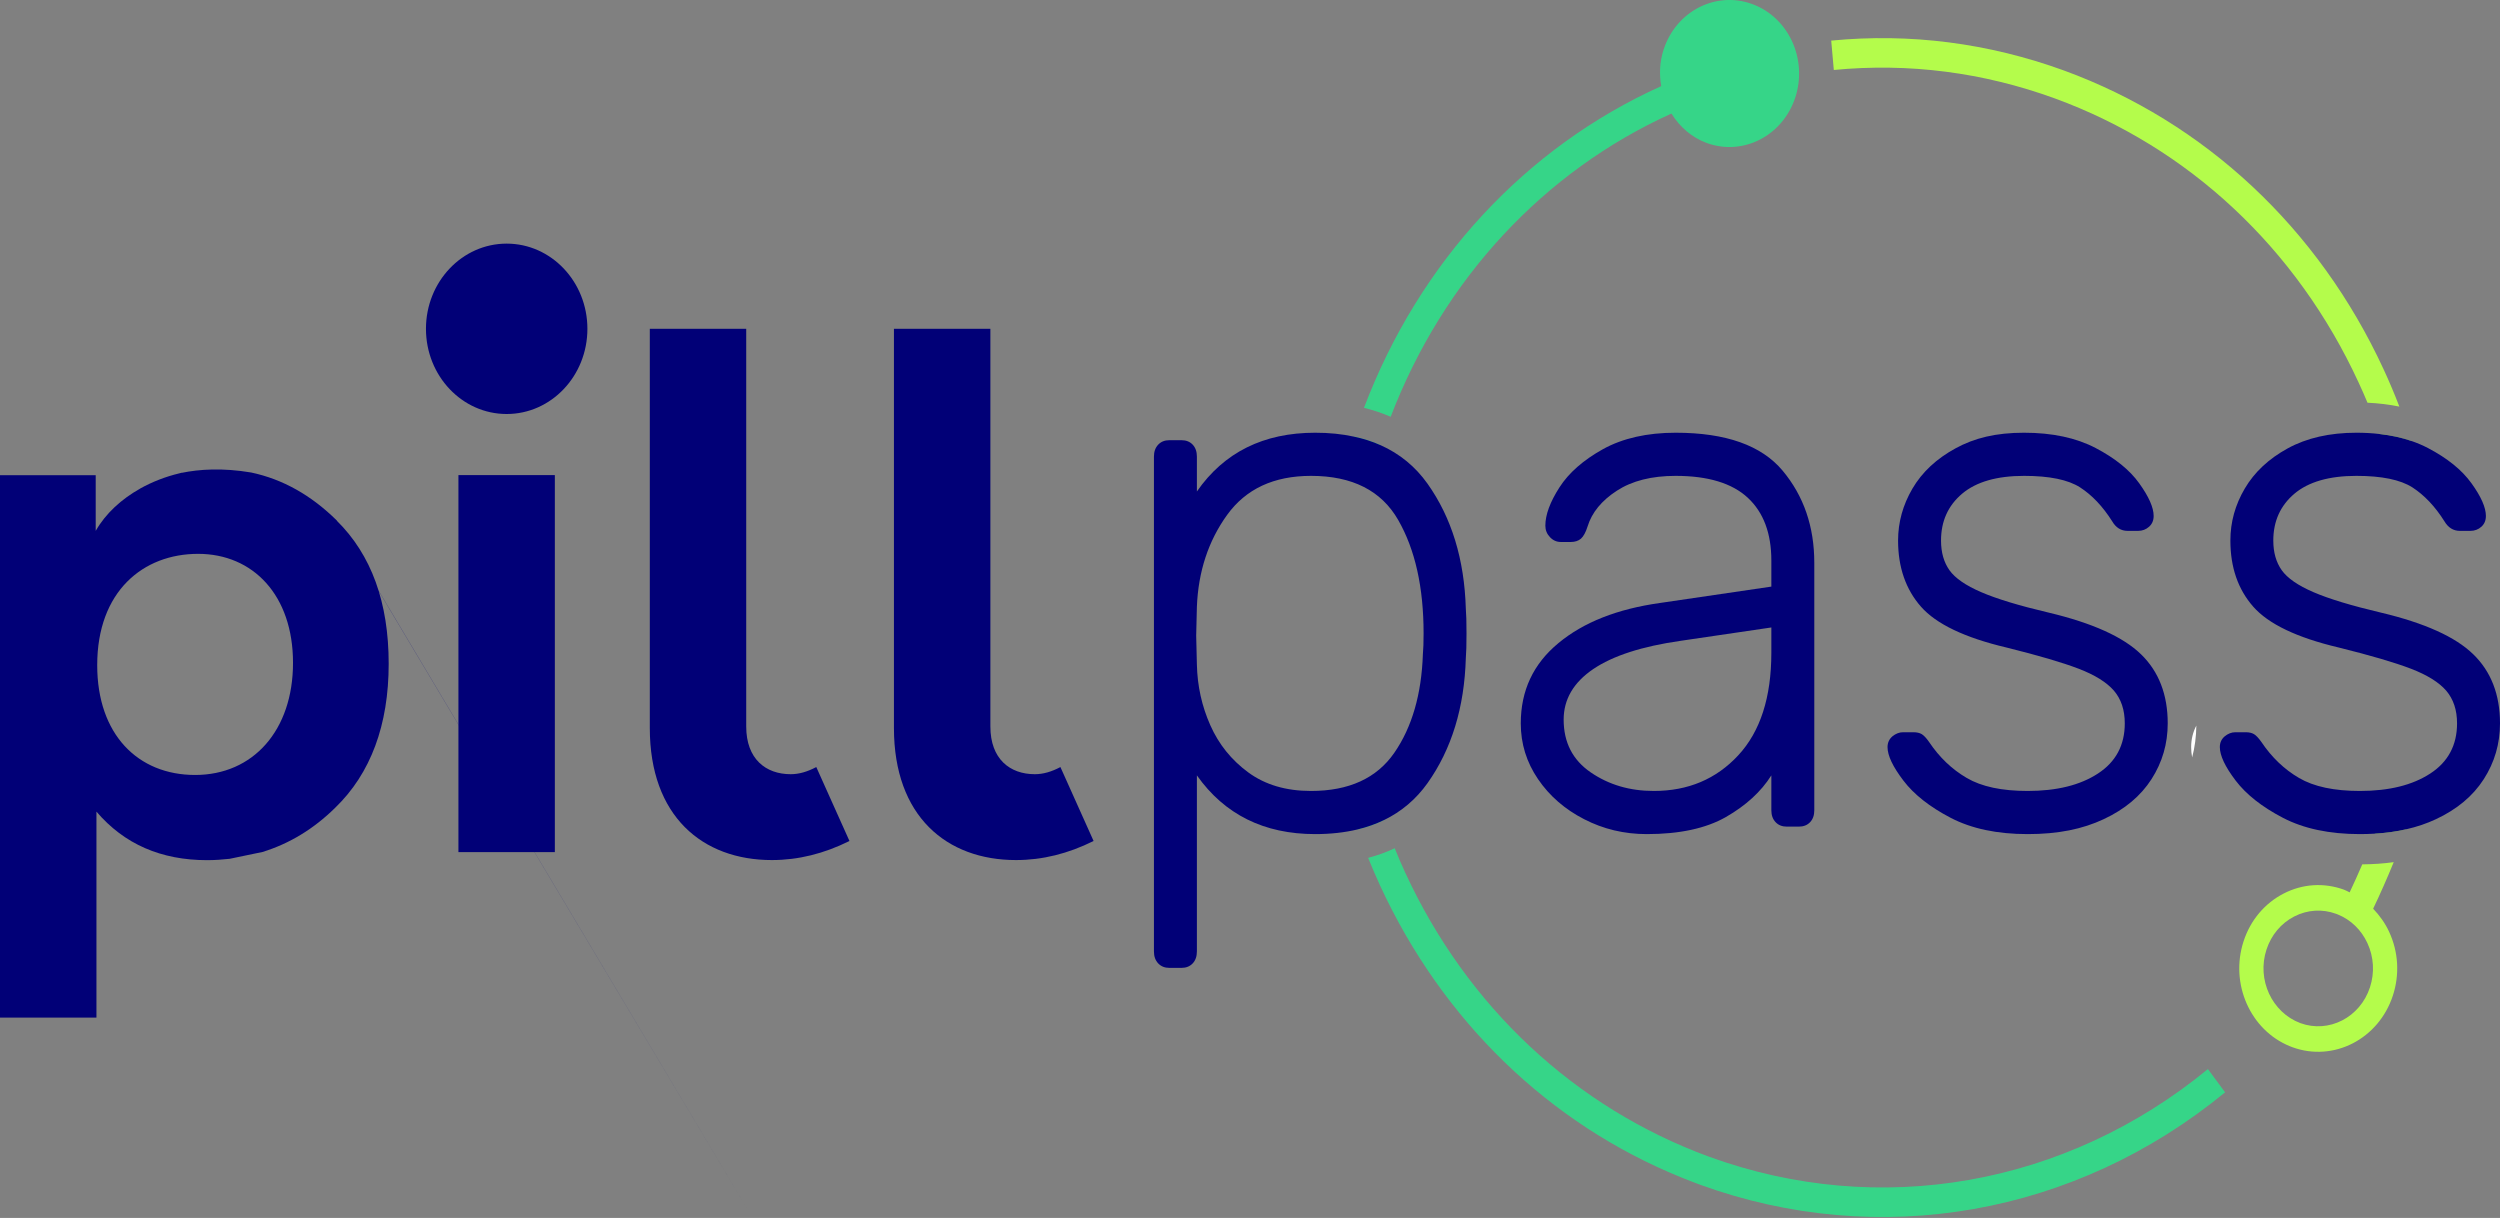 <svg width="78" height="38" viewBox="0 0 78 38" fill="none" xmlns="http://www.w3.org/2000/svg">
<rect x="0" y="0" width="78" height="38" fill="#808080" stroke="none"/>
<g clip-path="url(#clip0_122_1614)">
<path d="M20.274 10.259V22.715C20.274 25.47 21.92 26.834 24.082 26.834C24.905 26.834 25.704 26.636 26.503 26.239L25.468 23.932C25.186 24.081 24.927 24.155 24.669 24.155C23.894 24.155 23.282 23.683 23.282 22.667V10.259H20.274Z" fill="#010077"/>
<path d="M27.891 10.259V22.715C27.891 25.47 29.535 26.834 31.699 26.834C32.522 26.834 33.321 26.636 34.12 26.239L33.085 23.932C32.804 24.081 32.544 24.155 32.286 24.155C31.511 24.155 30.9 23.683 30.9 22.667V10.259H27.891Z" fill="#010077"/>
<path d="M17.311 14.823H14.303V26.586H17.311V14.823Z" fill="#010077"/>
<path d="M23.484 38L10.507 16.238C9.709 15.451 8.822 14.951 7.836 14.742C6.948 14.592 6.22 14.639 5.666 14.753L5.68 14.746C5.657 14.753 5.634 14.757 5.612 14.764C5.606 14.765 5.6 14.767 5.596 14.768C5.163 14.872 4.75 15.033 4.374 15.242L4.373 15.244C3.787 15.573 3.296 16.021 2.986 16.563V14.827H0V31.75H3.009V25.323C3.878 26.34 5.029 26.837 6.463 26.837C6.702 26.837 6.934 26.82 7.164 26.795L8.188 26.582C9.029 26.323 9.788 25.863 10.459 25.201C11.564 24.134 12.127 22.621 12.127 20.71C12.127 18.799 11.588 17.31 10.505 16.243L23.484 38ZM6.088 24.179C4.301 24.179 3.033 22.914 3.033 20.754C3.033 18.447 4.467 17.28 6.181 17.28C7.896 17.28 9.142 18.571 9.142 20.68C9.142 22.789 7.898 24.179 6.086 24.179H6.088Z" fill="#010077"/>
<path d="M75.236 13.758C74.932 13.654 74.599 13.582 74.238 13.541C74.285 13.673 74.329 13.805 74.373 13.937H75.293C75.275 13.877 75.255 13.818 75.236 13.758ZM74.373 11.532C72.336 7.116 68.79 3.809 64.397 2.2C62.039 1.343 59.597 1.028 57.134 1.267L57.215 2.183C59.553 1.958 61.873 2.255 64.112 3.071C68.287 4.599 71.655 7.741 73.588 11.934C73.685 12.143 73.778 12.352 73.866 12.565C74.215 12.581 74.546 12.621 74.86 12.686C74.711 12.297 74.549 11.913 74.373 11.532ZM74.543 29.077C74.416 28.802 74.243 28.561 74.042 28.352C74.255 27.908 74.481 27.398 74.684 26.899C74.371 26.943 74.045 26.965 73.703 26.968C73.573 27.27 73.439 27.568 73.309 27.842C73.25 27.815 73.195 27.779 73.132 27.758C72.51 27.532 71.841 27.574 71.251 27.878C70.659 28.182 70.214 28.71 70 29.367C69.566 30.694 70.213 32.143 71.444 32.642C71.471 32.653 71.498 32.664 71.525 32.674C72.809 33.141 74.213 32.419 74.657 31.064C74.872 30.407 74.832 29.702 74.543 29.077ZM73.943 30.804C73.636 31.744 72.661 32.246 71.771 31.921C70.884 31.588 70.407 30.566 70.714 29.628C70.863 29.172 71.17 28.805 71.58 28.594C71.992 28.383 72.454 28.353 72.886 28.511C72.906 28.518 72.925 28.525 72.943 28.533C73.348 28.698 73.673 29.013 73.864 29.427C74.064 29.86 74.092 30.347 73.943 30.804ZM74.256 25.561C74.206 25.704 74.15 25.854 74.091 26.01C74.441 25.989 74.769 25.944 75.076 25.873C75.114 25.77 75.146 25.671 75.178 25.577C75.179 25.572 75.181 25.566 75.182 25.561H74.256Z" fill="#B4FC4B"/>
<path d="M42.241 13.623C42.539 13.684 42.817 13.774 43.075 13.89C43.07 13.906 43.064 13.922 43.06 13.937H42.141C42.173 13.832 42.206 13.728 42.241 13.623Z" fill="#36D588"/>
<path d="M56.013 3.041C55.621 4.237 54.385 4.875 53.25 4.461C52.776 4.287 52.404 3.954 52.149 3.543C48.177 5.34 45.04 8.698 43.389 13.004C43.127 12.889 42.85 12.796 42.556 12.725C44.29 8.152 47.615 4.588 51.83 2.687C51.767 2.317 51.78 1.927 51.906 1.544C52.296 0.348 53.534 -0.288 54.667 0.126C55.801 0.538 56.404 1.843 56.013 3.041Z" fill="#36D588"/>
<path d="M43.181 25.586C42.926 25.71 42.65 25.808 42.353 25.879C42.316 25.773 42.28 25.666 42.246 25.561H43.172C43.172 25.561 43.178 25.578 43.181 25.586Z" fill="#36D588"/>
<path d="M69.423 34.081C64.75 37.918 58.624 38.995 53.034 36.96C52.837 36.887 52.644 36.812 52.45 36.733C48.323 35.057 45.004 31.846 43.058 27.628C42.927 27.343 42.803 27.055 42.686 26.765C42.978 26.688 43.254 26.589 43.515 26.465C43.616 26.72 43.726 26.973 43.843 27.225C45.776 31.419 49.146 34.556 53.319 36.088C58.628 38.022 64.449 37.001 68.887 33.355L69.423 34.081Z" fill="#36D588"/>
<path d="M45.734 18.998C45.69 17.452 45.29 16.149 44.537 15.089C44.156 14.554 43.668 14.155 43.075 13.89C42.817 13.774 42.539 13.684 42.241 13.623C41.87 13.541 41.468 13.501 41.034 13.501C39.422 13.501 38.192 14.112 37.343 15.334V14.244C37.343 14.09 37.299 13.966 37.212 13.873C37.124 13.78 37.007 13.734 36.861 13.734H36.486C36.34 13.734 36.224 13.78 36.136 13.873C36.048 13.966 36.003 14.09 36.003 14.244V29.686C36.003 29.841 36.048 29.965 36.136 30.058C36.224 30.151 36.34 30.198 36.486 30.198H36.861C37.007 30.198 37.124 30.151 37.212 30.058C37.299 29.965 37.343 29.841 37.343 29.686V24.192C38.207 25.413 39.437 26.024 41.034 26.024C41.512 26.024 41.95 25.975 42.353 25.879C42.65 25.808 42.926 25.71 43.181 25.586C43.726 25.322 44.178 24.939 44.537 24.436C45.29 23.376 45.69 22.073 45.734 20.527C45.748 20.373 45.755 20.118 45.755 19.763C45.755 19.407 45.748 19.152 45.734 18.998ZM44.394 20.413C44.351 21.664 44.054 22.689 43.504 23.485C42.955 24.281 42.088 24.678 40.902 24.678C40.126 24.678 39.474 24.486 38.946 24.099C38.42 23.713 38.025 23.222 37.761 22.626C37.497 22.031 37.358 21.401 37.343 20.737L37.321 19.832L37.343 18.928C37.387 17.83 37.701 16.876 38.287 16.064C38.873 15.253 39.745 14.847 40.902 14.847C42.191 14.847 43.099 15.307 43.625 16.226C44.153 17.147 44.416 18.326 44.416 19.763C44.416 20.041 44.409 20.257 44.394 20.413Z" fill="#010077"/>
<path d="M55.618 14.685C54.959 13.896 53.847 13.501 52.28 13.501C51.387 13.501 50.632 13.673 50.017 14.011C49.402 14.353 48.947 14.751 48.655 15.206C48.362 15.662 48.215 16.061 48.215 16.401C48.215 16.539 48.263 16.659 48.359 16.759C48.454 16.86 48.567 16.91 48.699 16.91H49.007C49.138 16.91 49.244 16.876 49.325 16.807C49.405 16.736 49.475 16.608 49.533 16.424C49.666 15.991 49.969 15.62 50.446 15.31C50.922 15.001 51.533 14.847 52.28 14.847C53.289 14.847 54.041 15.075 54.531 15.53C55.022 15.987 55.266 16.64 55.266 17.49V18.302L51.797 18.812C50.464 18.998 49.405 19.415 48.623 20.065C47.838 20.713 47.448 21.547 47.448 22.569C47.448 23.202 47.627 23.782 47.986 24.308C48.344 24.834 48.824 25.251 49.425 25.559C50.024 25.868 50.675 26.024 51.379 26.024C52.404 26.024 53.228 25.846 53.85 25.49C54.471 25.134 54.944 24.702 55.266 24.192V25.281C55.266 25.437 55.311 25.559 55.399 25.652C55.487 25.745 55.603 25.791 55.751 25.791H56.123C56.27 25.791 56.387 25.745 56.475 25.652C56.563 25.559 56.606 25.437 56.606 25.281V17.559C56.606 16.432 56.277 15.473 55.618 14.685ZM55.266 20.365C55.266 21.757 54.922 22.824 54.234 23.565C53.546 24.308 52.667 24.678 51.598 24.678C50.851 24.678 50.197 24.486 49.632 24.099C49.068 23.713 48.786 23.164 48.786 22.452C48.786 21.818 49.095 21.292 49.709 20.875C50.325 20.458 51.232 20.166 52.433 19.994L55.266 19.577V20.365Z" fill="#010077"/>
<path d="M66.799 20.413C66.241 19.871 65.282 19.438 63.921 19.114C62.998 18.897 62.296 18.684 61.813 18.475C61.33 18.267 61 18.039 60.824 17.792C60.648 17.545 60.56 17.235 60.56 16.865C60.56 16.261 60.78 15.774 61.219 15.403C61.659 15.033 62.303 14.847 63.152 14.847C63.943 14.847 64.525 14.967 64.898 15.206C65.272 15.447 65.604 15.798 65.898 16.261C66.014 16.462 66.175 16.563 66.381 16.563H66.71C66.842 16.563 66.955 16.52 67.05 16.435C67.146 16.35 67.194 16.238 67.194 16.098C67.194 15.835 67.043 15.495 66.743 15.078C66.444 14.661 65.989 14.295 65.382 13.977C64.774 13.66 64.031 13.501 63.152 13.501C62.272 13.501 61.604 13.664 61.011 13.989C60.417 14.313 59.97 14.731 59.67 15.241C59.371 15.751 59.22 16.292 59.22 16.865C59.22 17.699 59.459 18.387 59.934 18.928C60.41 19.47 61.3 19.895 62.603 20.203C63.599 20.45 64.349 20.671 64.854 20.864C65.36 21.058 65.725 21.286 65.953 21.547C66.18 21.812 66.293 22.15 66.293 22.569C66.293 23.249 66.014 23.77 65.458 24.133C64.902 24.497 64.17 24.678 63.262 24.678C62.457 24.678 61.823 24.543 61.362 24.272C60.9 24.003 60.508 23.628 60.186 23.148C60.1 23.024 60.022 22.944 59.957 22.904C59.889 22.866 59.806 22.846 59.703 22.846H59.374C59.257 22.846 59.147 22.89 59.044 22.973C58.943 23.06 58.891 23.172 58.891 23.31C58.891 23.573 59.056 23.921 59.386 24.354C59.715 24.787 60.206 25.174 60.857 25.514C61.509 25.854 62.309 26.024 63.262 26.024C64.215 26.024 64.975 25.868 65.634 25.559C66.293 25.251 66.791 24.834 67.128 24.308C67.465 23.782 67.633 23.202 67.633 22.569C67.633 21.672 67.355 20.952 66.799 20.413Z" fill="#010077"/>
<path d="M68.364 23.31C68.364 23.068 68.421 22.838 68.526 22.638C68.522 22.981 68.479 23.313 68.395 23.633C68.374 23.524 68.364 23.417 68.364 23.31Z" fill="white"/>
<path d="M77.165 20.413C76.609 19.871 75.65 19.438 74.287 19.114C73.366 18.897 72.662 18.684 72.179 18.475C71.696 18.267 71.367 18.039 71.191 17.792C71.015 17.545 70.927 17.235 70.927 16.865C70.927 16.261 71.148 15.774 71.586 15.403C72.026 15.033 72.67 14.847 73.52 14.847C74.31 14.847 74.891 14.967 75.266 15.206C75.638 15.447 75.972 15.798 76.264 16.261C76.382 16.462 76.543 16.563 76.748 16.563H77.077C77.21 16.563 77.323 16.52 77.418 16.435C77.513 16.35 77.56 16.238 77.56 16.098C77.56 15.835 77.411 15.495 77.11 15.078C76.81 14.661 76.356 14.295 75.749 13.977C75.588 13.893 75.416 13.821 75.236 13.758C74.932 13.654 74.599 13.582 74.238 13.541C74.01 13.514 73.77 13.501 73.52 13.501C72.685 13.501 71.971 13.664 71.377 13.989C70.785 14.313 70.338 14.731 70.038 15.241C69.737 15.751 69.588 16.292 69.588 16.865C69.588 17.699 69.825 18.387 70.301 18.928C70.776 19.47 71.666 19.895 72.97 20.203C73.966 20.45 74.717 20.671 75.221 20.864C75.726 21.058 76.093 21.286 76.32 21.547C76.546 21.812 76.66 22.15 76.66 22.569C76.66 23.249 76.382 23.77 75.826 24.133C75.269 24.497 74.537 24.678 73.629 24.678C72.823 24.678 72.19 24.543 71.729 24.272C71.268 24.003 70.876 23.628 70.554 23.148C70.466 23.024 70.389 22.944 70.323 22.904C70.257 22.866 70.173 22.846 70.071 22.846H69.742C69.624 22.846 69.514 22.89 69.412 22.973C69.309 23.06 69.259 23.172 69.259 23.31C69.259 23.573 69.423 23.921 69.752 24.354C70.082 24.787 70.572 25.174 71.224 25.514C71.875 25.854 72.677 26.024 73.629 26.024C73.787 26.024 73.94 26.019 74.091 26.01C74.441 25.989 74.769 25.944 75.076 25.873C75.409 25.797 75.717 25.692 76.001 25.559C76.66 25.251 77.158 24.834 77.495 24.308C77.832 23.782 78 23.202 78 22.569C78 21.672 77.721 20.952 77.165 20.413Z" fill="#010077"/>
<path d="M15.808 12.917C17.199 12.917 18.327 11.727 18.327 10.259C18.327 8.791 17.199 7.601 15.808 7.601C14.418 7.601 13.29 8.791 13.29 10.259C13.29 11.727 14.418 12.917 15.808 12.917Z" fill="#010077"/>
</g>
<defs>
<clipPath id="clip0_122_1614">
<rect width="78" height="38" fill="white"/>
</clipPath>
</defs>
</svg>
